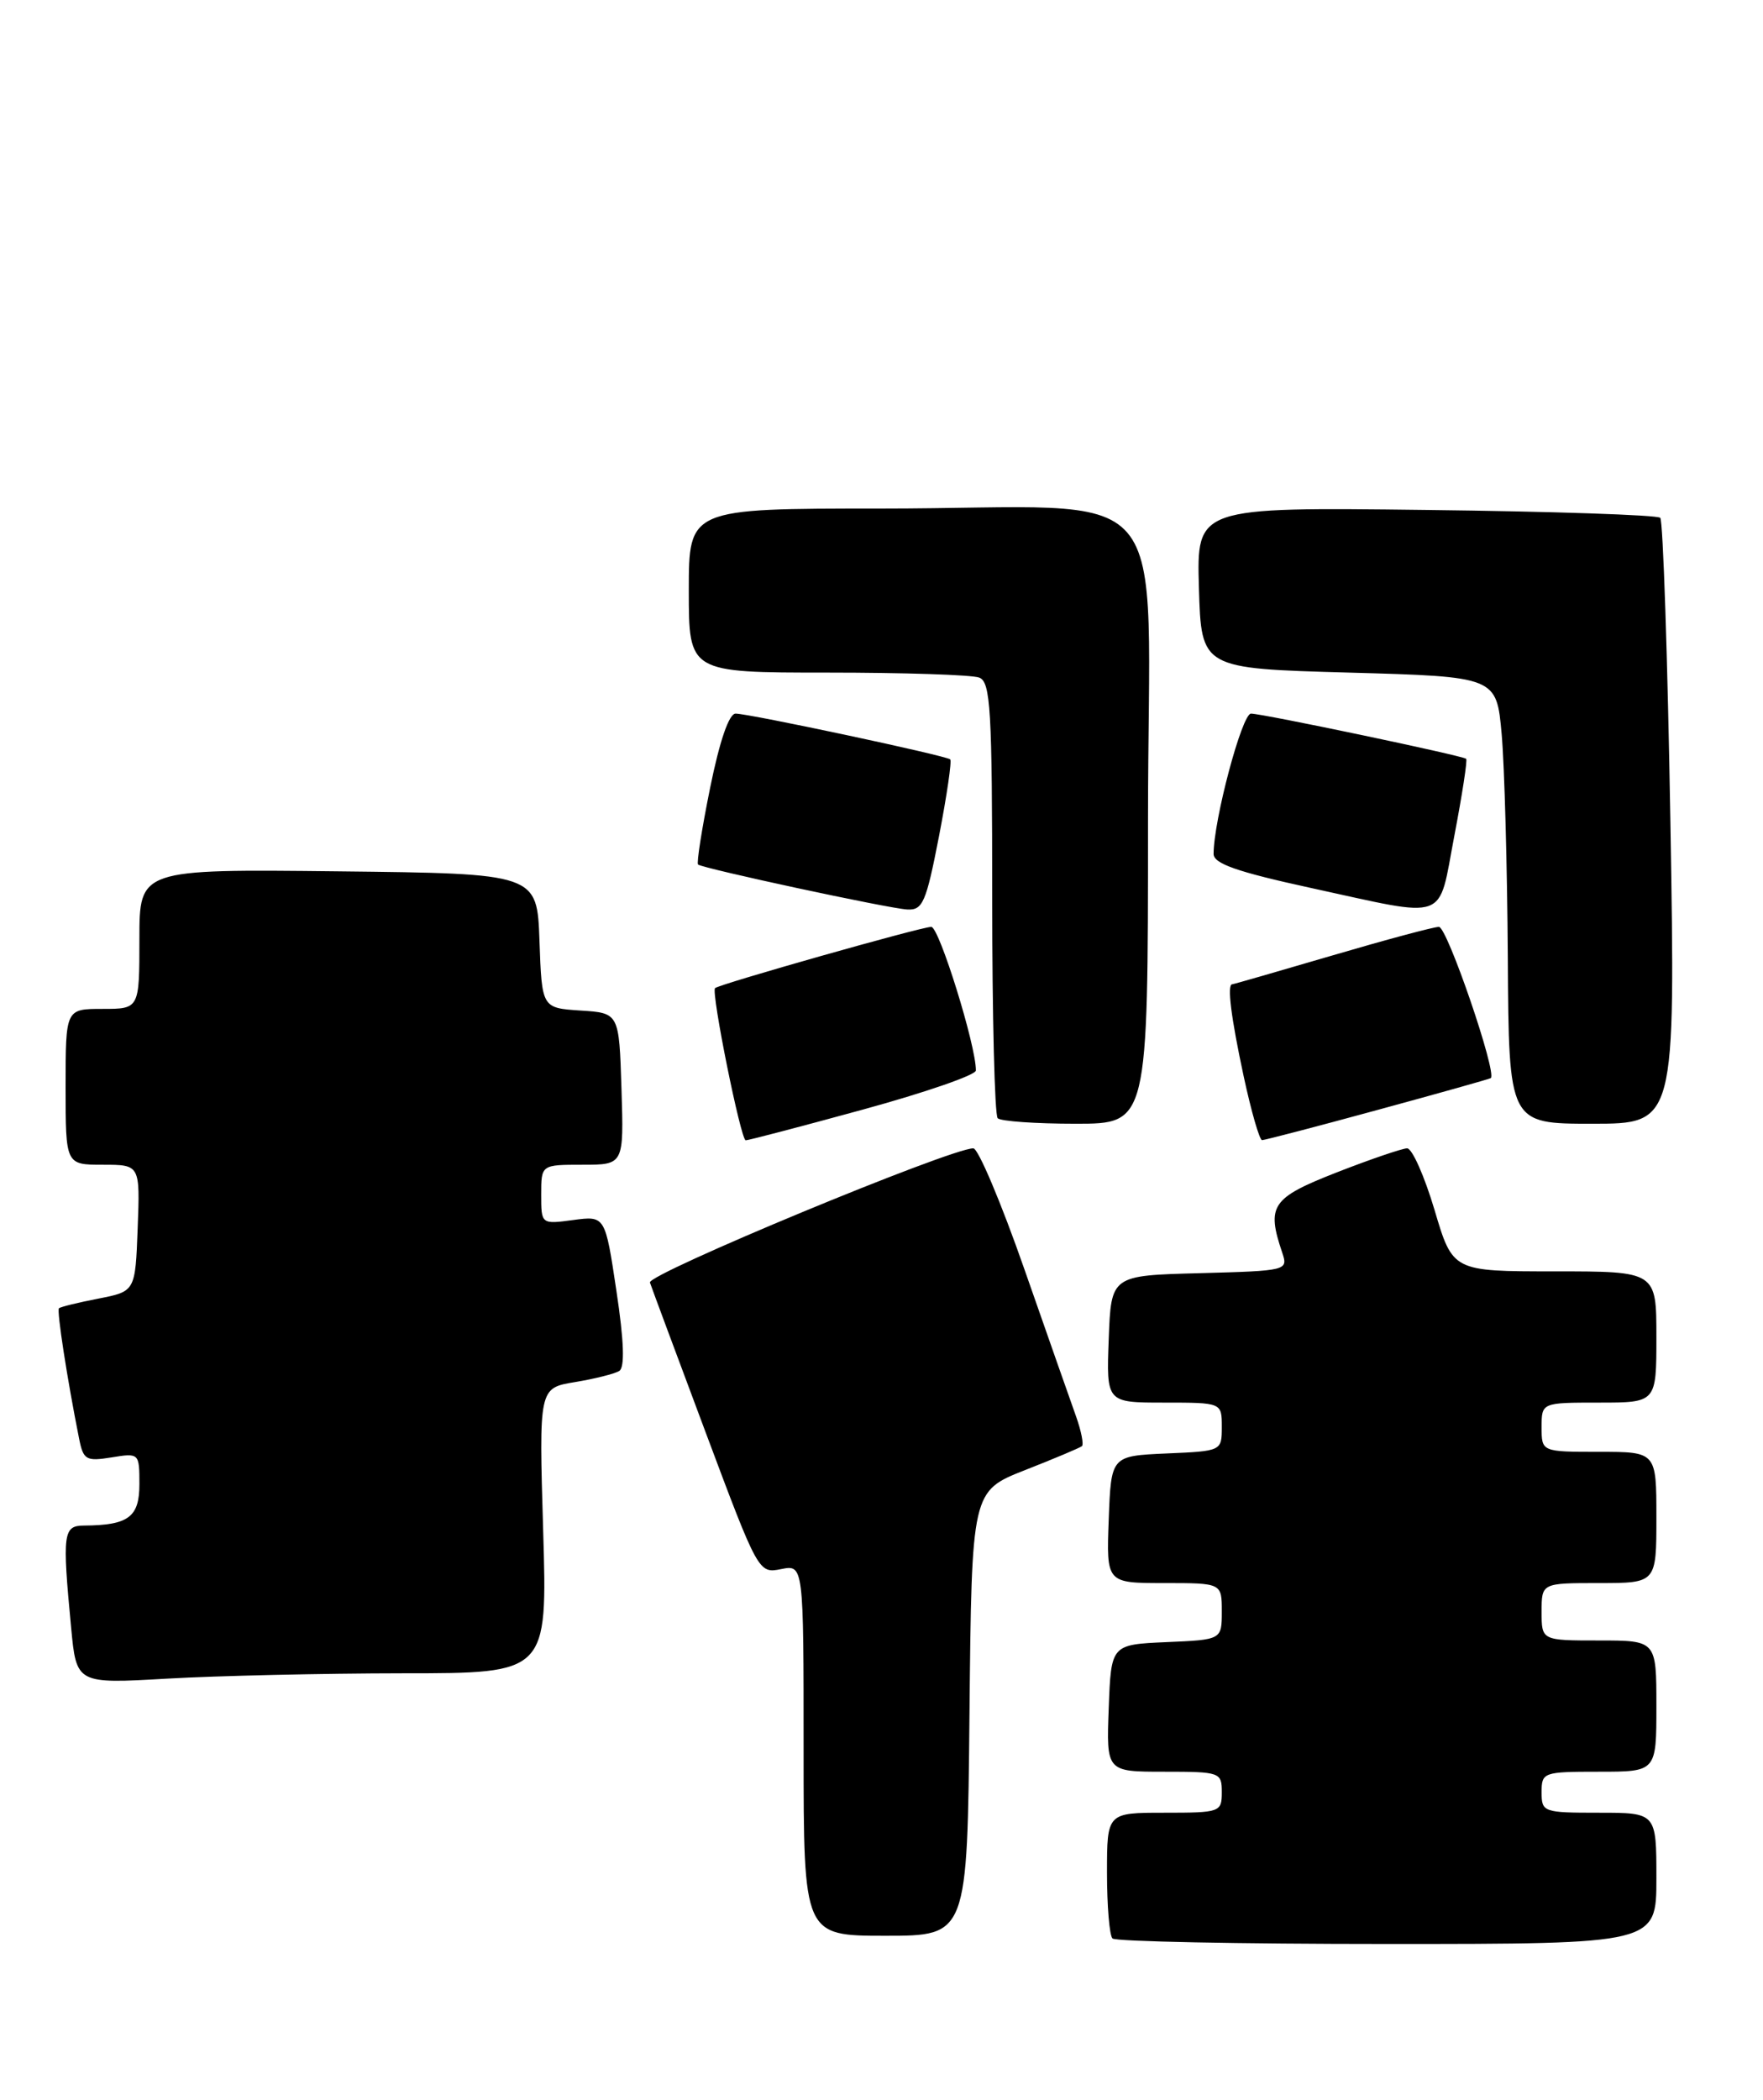 <?xml version="1.0" encoding="UTF-8" standalone="no"?>
<!DOCTYPE svg PUBLIC "-//W3C//DTD SVG 1.1//EN" "http://www.w3.org/Graphics/SVG/1.1/DTD/svg11.dtd" >
<svg xmlns="http://www.w3.org/2000/svg" xmlns:xlink="http://www.w3.org/1999/xlink" version="1.1" viewBox="0 0 215 256">
 <g >
 <path fill="currentColor"
d=" M 202.00 229.00 C 202.00 221.00 202.00 221.00 195.00 221.00 C 188.20 221.00 188.00 220.93 188.00 218.50 C 188.00 216.07 188.20 216.00 195.00 216.00 C 202.00 216.00 202.00 216.00 202.00 208.00 C 202.00 200.00 202.00 200.00 195.00 200.00 C 188.00 200.00 188.00 200.00 188.00 196.50 C 188.00 193.00 188.00 193.00 195.00 193.00 C 202.00 193.00 202.00 193.00 202.00 185.00 C 202.00 177.00 202.00 177.00 195.00 177.00 C 188.00 177.00 188.00 177.00 188.00 174.00 C 188.00 171.00 188.00 171.00 195.00 171.00 C 202.00 171.00 202.00 171.00 202.00 163.00 C 202.00 155.00 202.00 155.00 189.58 155.00 C 177.16 155.00 177.16 155.00 174.94 147.50 C 173.71 143.38 172.21 140.00 171.60 140.00 C 171.00 140.01 167.12 141.33 163.00 142.94 C 155.06 146.05 154.43 146.98 156.37 152.72 C 157.10 154.90 156.97 154.93 146.31 155.22 C 135.50 155.50 135.50 155.50 135.21 163.25 C 134.92 171.00 134.92 171.00 141.96 171.00 C 149.00 171.00 149.00 171.00 149.00 173.95 C 149.00 176.91 148.99 176.91 142.25 177.20 C 135.50 177.50 135.50 177.50 135.21 185.25 C 134.92 193.00 134.92 193.00 141.96 193.00 C 149.00 193.00 149.00 193.00 149.00 196.45 C 149.00 199.91 149.00 199.91 142.25 200.20 C 135.50 200.50 135.50 200.50 135.21 208.25 C 134.92 216.00 134.92 216.00 141.96 216.00 C 148.80 216.00 149.00 216.07 149.00 218.50 C 149.00 220.93 148.80 221.00 142.00 221.00 C 135.00 221.00 135.00 221.00 135.00 228.33 C 135.00 232.37 135.30 235.97 135.67 236.33 C 136.03 236.70 151.11 237.00 169.17 237.00 C 202.00 237.00 202.00 237.00 202.00 229.00 Z  M 118.23 208.89 C 118.50 181.79 118.50 181.79 125.00 179.23 C 128.57 177.83 131.70 176.51 131.94 176.31 C 132.18 176.11 131.87 174.50 131.24 172.72 C 130.60 170.95 127.77 162.86 124.93 154.75 C 122.10 146.64 119.29 140.00 118.70 140.00 C 115.89 140.00 78.91 155.34 79.26 156.36 C 79.47 156.99 82.54 165.23 86.07 174.67 C 92.46 191.75 92.52 191.85 95.25 191.30 C 98.00 190.75 98.00 190.75 98.00 213.38 C 98.00 236.00 98.00 236.00 107.98 236.00 C 117.97 236.00 117.97 236.00 118.23 208.89 Z  M 49.13 204.00 C 66.76 204.00 66.76 204.00 66.24 186.61 C 65.72 169.22 65.72 169.22 70.11 168.50 C 72.52 168.10 74.96 167.49 75.52 167.14 C 76.21 166.71 76.10 163.51 75.17 157.36 C 73.80 148.22 73.80 148.22 69.90 148.74 C 66.00 149.26 66.00 149.26 66.00 145.63 C 66.00 142.00 66.00 142.00 71.04 142.00 C 76.08 142.00 76.08 142.00 75.79 132.75 C 75.50 123.50 75.50 123.50 70.79 123.20 C 66.08 122.89 66.08 122.89 65.79 114.70 C 65.50 106.50 65.50 106.50 41.25 106.23 C 17.00 105.96 17.00 105.96 17.00 114.48 C 17.00 123.00 17.00 123.00 12.50 123.00 C 8.00 123.00 8.00 123.00 8.00 132.50 C 8.00 142.00 8.00 142.00 12.54 142.00 C 17.08 142.00 17.08 142.00 16.79 149.72 C 16.50 157.44 16.50 157.44 12.00 158.32 C 9.52 158.80 7.36 159.33 7.19 159.50 C 6.90 159.77 8.20 168.16 9.64 175.36 C 10.16 177.99 10.49 178.18 13.60 177.68 C 16.97 177.13 17.00 177.16 17.00 180.95 C 17.00 184.96 15.67 185.95 10.25 185.99 C 7.70 186.00 7.58 186.92 8.67 198.39 C 9.32 205.29 9.32 205.29 20.41 204.65 C 26.51 204.30 39.43 204.01 49.13 204.00 Z  M 105.25 135.27 C 112.81 133.20 119.01 131.06 119.01 130.51 C 119.05 127.54 114.53 113.00 113.57 113.00 C 112.34 113.00 87.69 119.99 87.20 120.47 C 86.70 120.97 90.34 139.00 90.94 139.02 C 91.25 139.03 97.69 137.34 105.25 135.27 Z  M 167.99 135.32 C 175.42 133.30 181.64 131.55 181.80 131.44 C 182.61 130.88 176.49 113.00 175.48 113.00 C 174.85 113.00 168.97 114.58 162.43 116.50 C 155.89 118.42 150.41 120.00 150.27 120.00 C 149.62 120.00 150.12 124.02 151.67 131.23 C 152.59 135.50 153.60 139.00 153.91 139.00 C 154.22 139.00 160.56 137.35 167.99 135.32 Z  M 140.00 100.14 C 140.00 57.14 144.16 62.00 107.36 62.00 C 84.00 62.00 84.00 62.00 84.00 72.00 C 84.00 82.00 84.00 82.00 100.92 82.00 C 110.22 82.00 118.55 82.27 119.42 82.61 C 120.80 83.14 121.00 86.45 121.00 109.44 C 121.00 123.86 121.30 135.97 121.67 136.33 C 122.03 136.70 126.31 137.00 131.17 137.00 C 140.00 137.00 140.00 137.00 140.00 100.14 Z  M 203.71 100.38 C 203.37 80.24 202.81 63.48 202.47 63.13 C 202.12 62.78 189.26 62.35 173.88 62.17 C 145.93 61.83 145.93 61.83 146.21 71.67 C 146.50 81.50 146.50 81.50 164.50 82.00 C 182.50 82.50 182.50 82.50 183.13 89.50 C 183.47 93.35 183.81 105.61 183.88 116.75 C 184.00 137.00 184.00 137.00 194.16 137.00 C 204.32 137.00 204.32 137.00 203.71 100.38 Z  M 114.51 101.96 C 115.47 96.99 116.09 92.77 115.88 92.58 C 115.38 92.12 91.36 87.00 89.71 87.00 C 88.90 87.00 87.76 90.33 86.60 96.05 C 85.59 101.03 84.93 105.24 85.13 105.40 C 85.75 105.89 108.36 110.76 110.63 110.88 C 112.53 110.99 112.94 110.04 114.51 101.96 Z  M 177.36 101.89 C 178.32 96.87 178.97 92.66 178.80 92.51 C 178.35 92.12 153.96 87.00 152.56 87.00 C 151.46 87.00 148.00 100.00 148.00 104.11 C 148.00 105.29 150.86 106.29 159.75 108.23 C 176.91 111.96 175.32 112.53 177.36 101.89 Z "/>
</g>
</svg>
